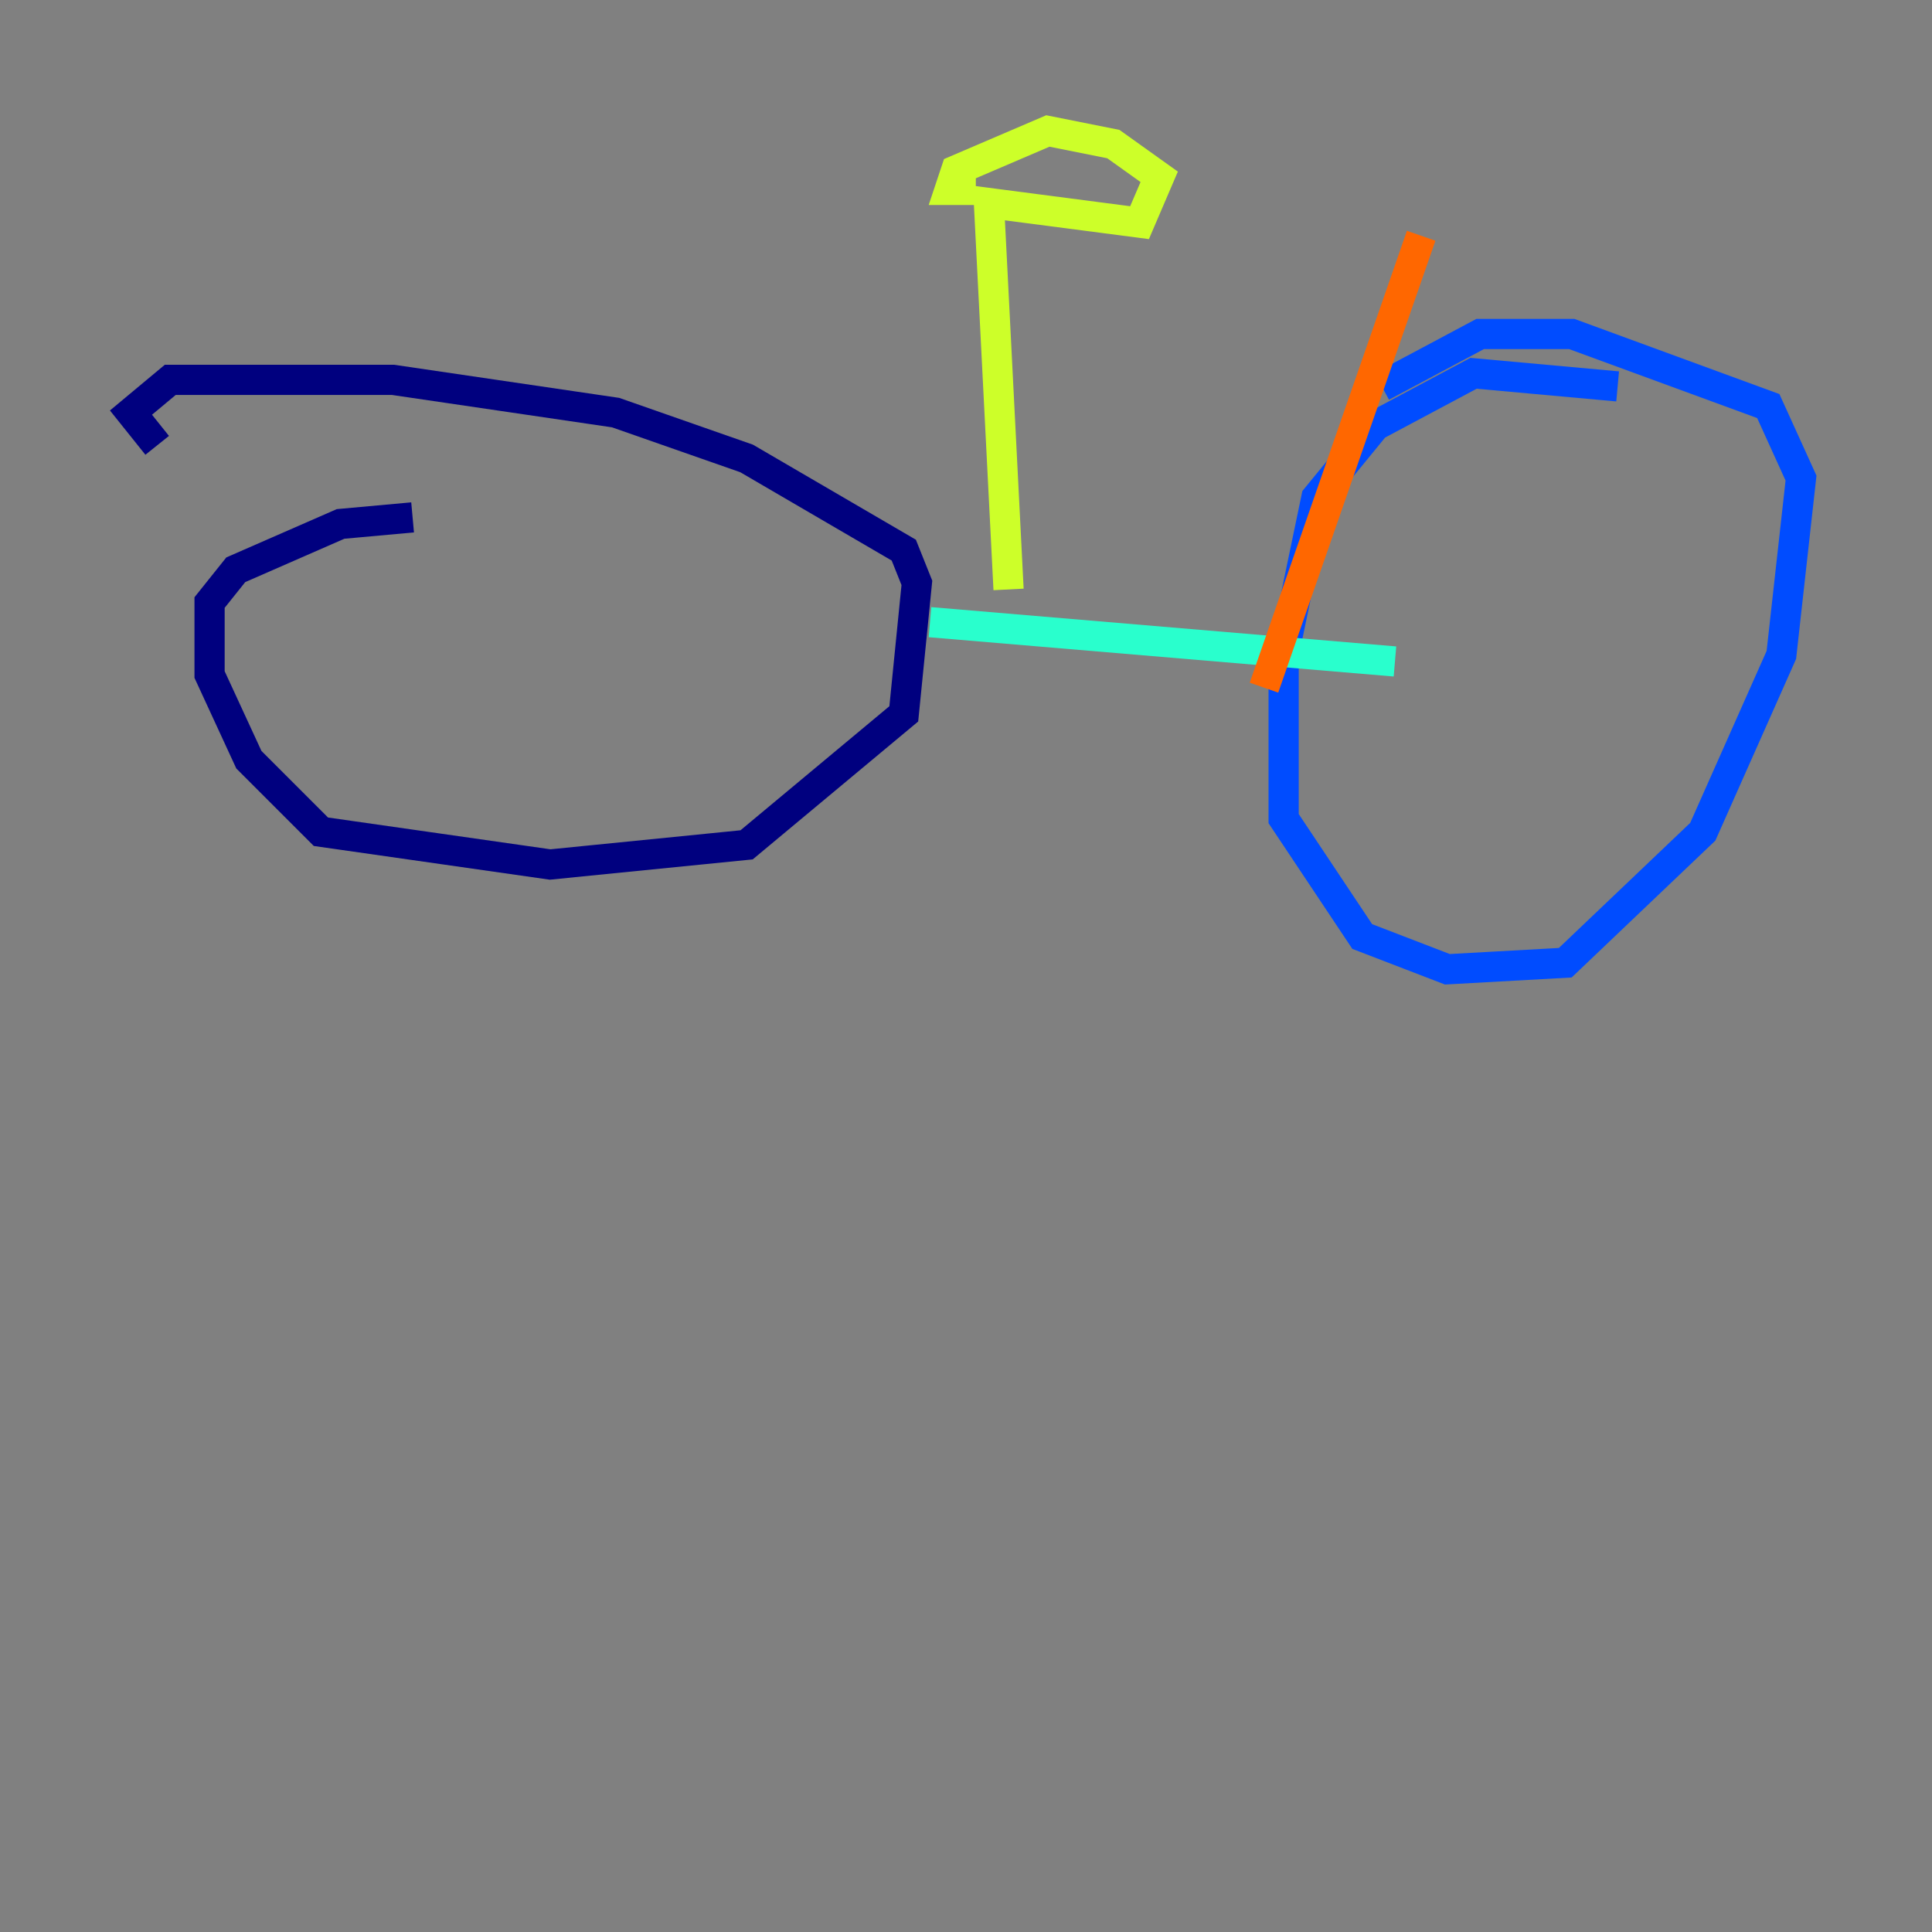 <?xml version="1.0" encoding="utf-8" ?>
<svg baseProfile="tiny" height="128" version="1.2" viewBox="0,0,128,128" width="128" xmlns="http://www.w3.org/2000/svg" xmlns:ev="http://www.w3.org/2001/xml-events" xmlns:xlink="http://www.w3.org/1999/xlink"><rect x="0" y="0" width="128" height="128" fill="#808080" stroke="none"/><defs /><polyline fill="none" points="27.336,34.278 22.563,34.712 15.62,37.749 13.885,39.919 13.885,44.691 16.488,50.332 21.261,55.105 36.447,57.275 49.464,55.973 59.878,47.295 60.746,38.617 59.878,36.447 49.464,30.373 40.786,27.336 26.034,25.166 11.281,25.166 8.678,27.336 10.414,29.505" stroke="#00007f" stroke-width="2" /><polyline fill="none" points="107.173,25.6 97.627,24.732 91.119,28.203 87.214,32.976 85.044,43.39 85.044,54.237 90.251,62.047 95.891,64.217 103.702,63.783 112.814,55.105 118.02,43.39 119.322,31.675 117.153,26.902 104.136,22.129 98.061,22.129 91.552,25.6" stroke="#004cff" stroke-width="2" /><polyline fill="none" points="61.614,41.22 92.42,43.824" stroke="#29ffcd" stroke-width="2" /><polyline fill="none" points="66.82,39.051 65.519,13.451 75.498,14.752 76.8,11.715 73.763,9.546 69.424,8.678 63.349,11.281 62.915,12.583 64.651,12.583" stroke="#cdff29" stroke-width="2" /><polyline fill="none" points="83.742,45.559 94.156,15.62" stroke="#ff6700" stroke-width="2" /><polyline fill="none" points="98.929,22.129 98.929,22.129" stroke="#7f0000" stroke-width="2" /></svg>